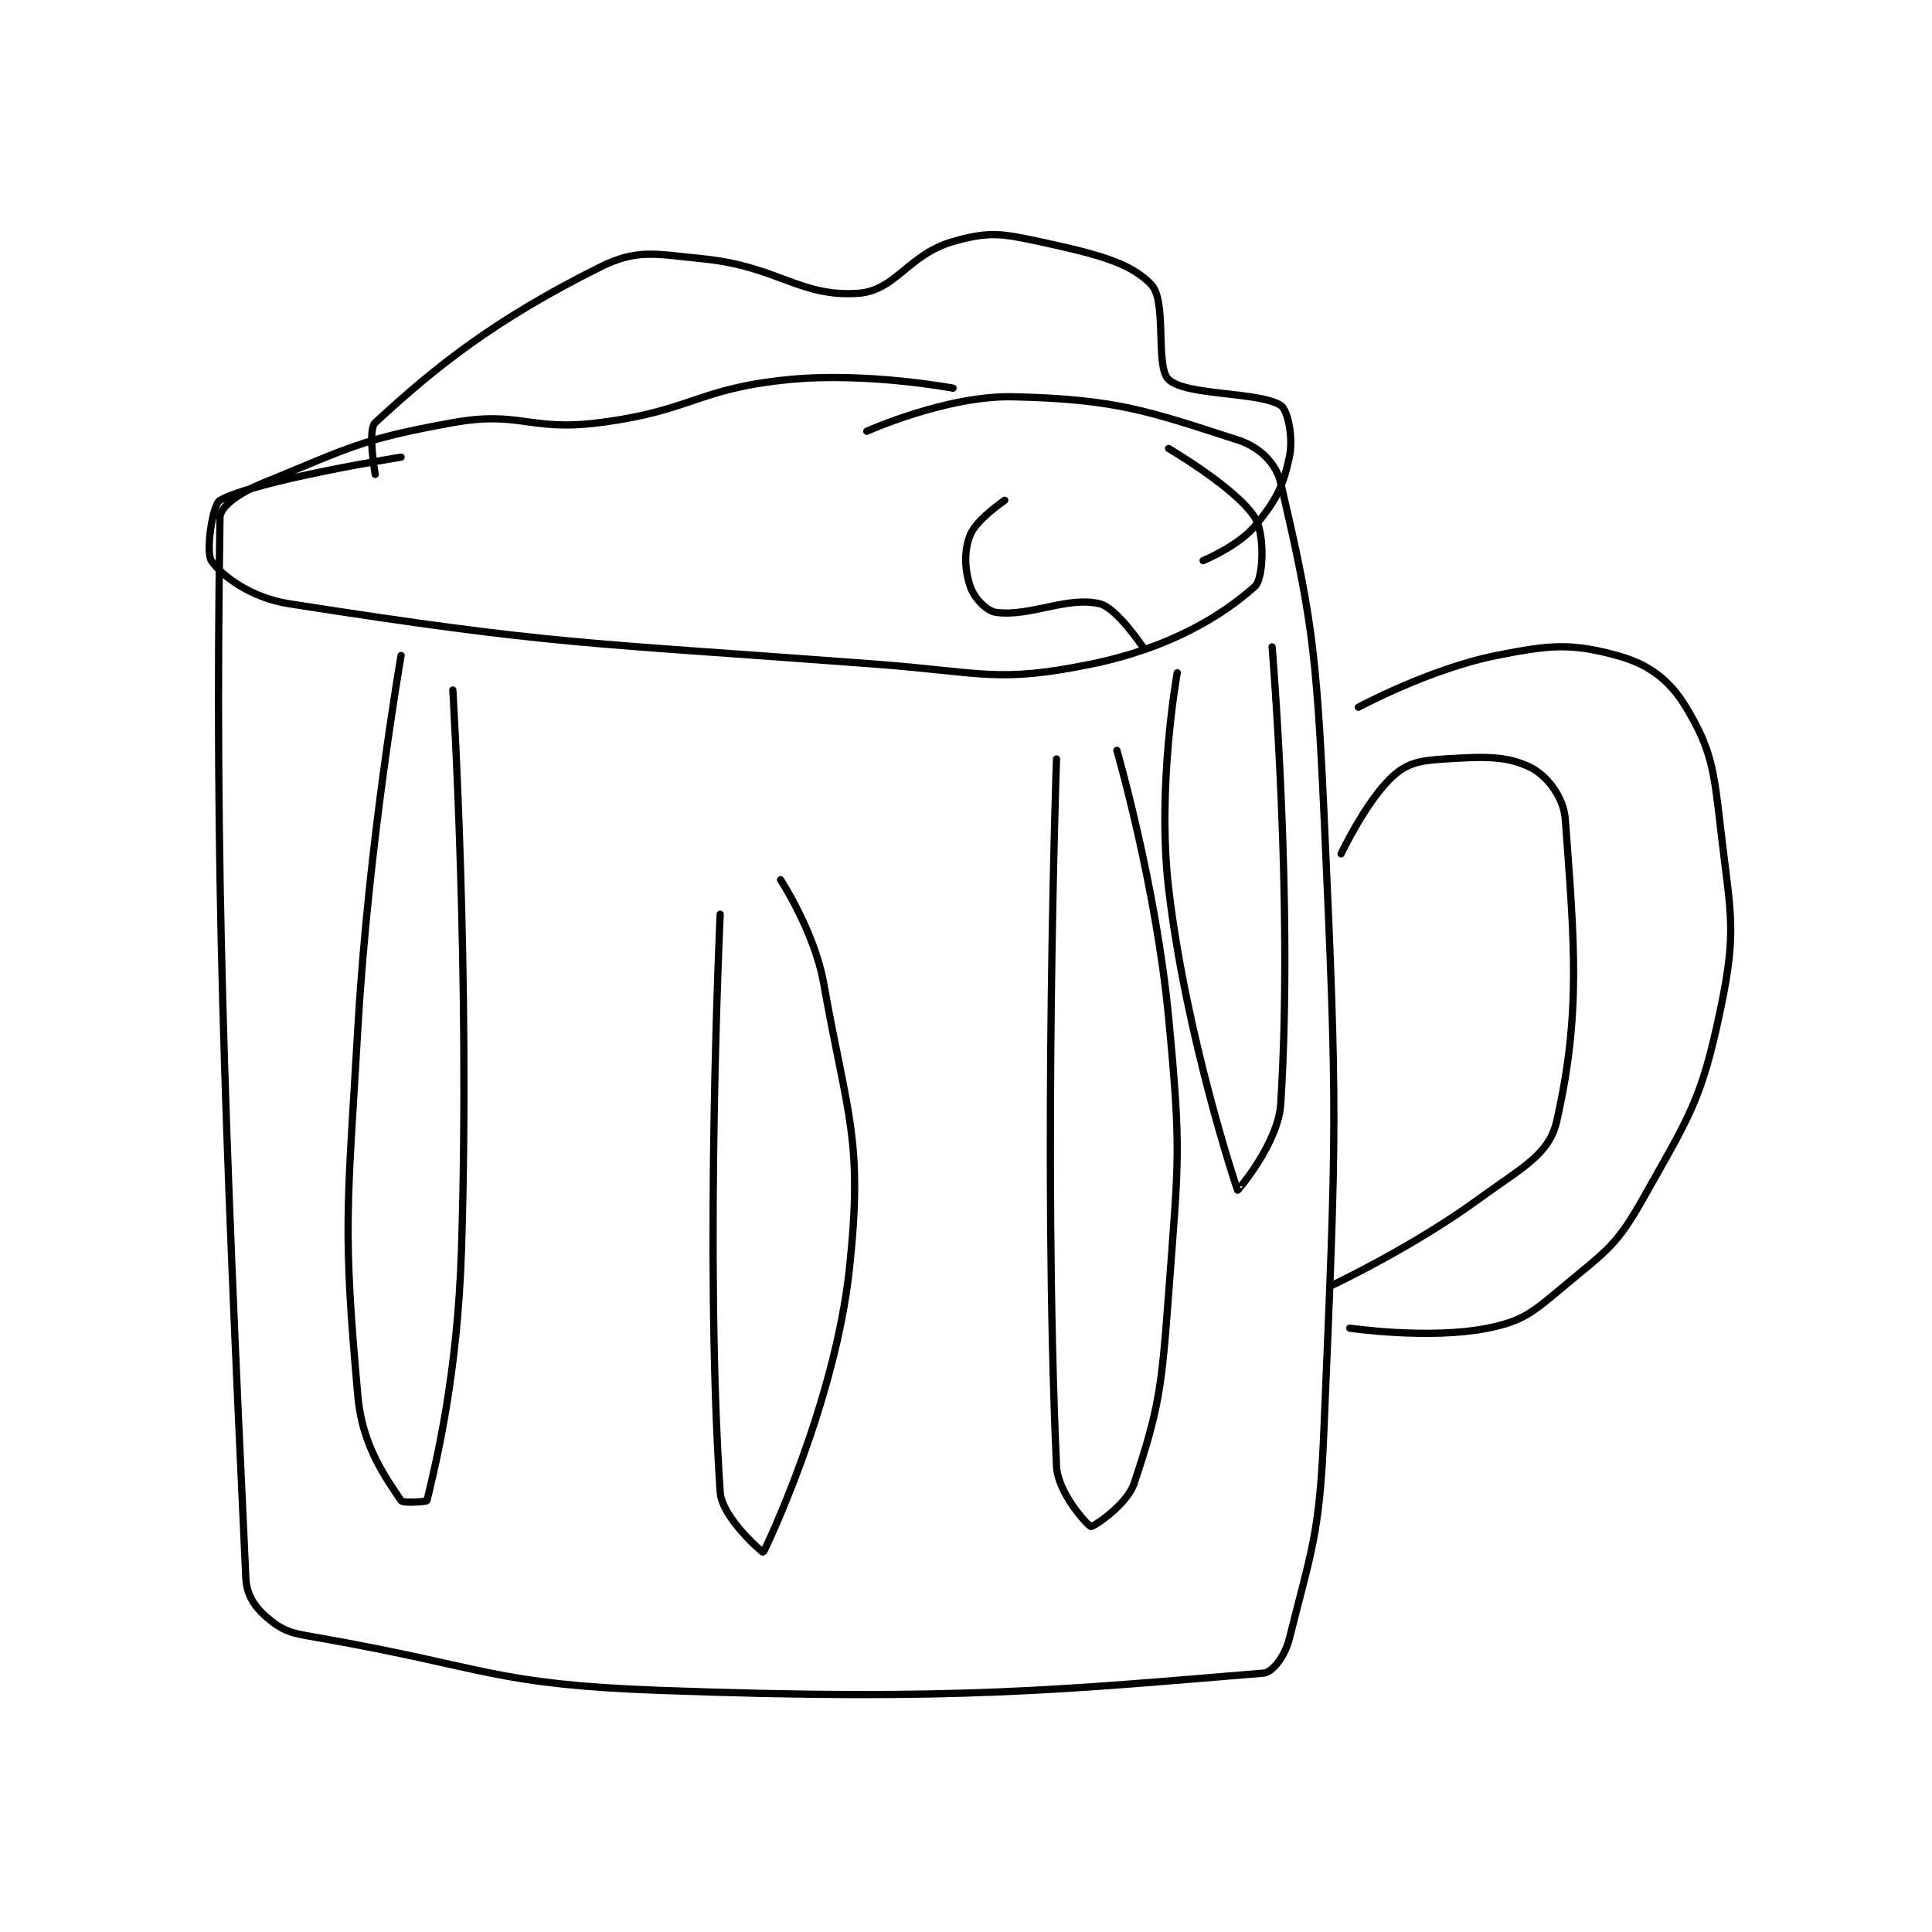<?xml version="1.0" encoding="utf-8"?>
<!DOCTYPE svg PUBLIC "-//W3C//DTD SVG 1.1//EN" "http://www.w3.org/Graphics/SVG/1.1/DTD/svg11.dtd">
<svg viewBox="0 0 800 800" preserveAspectRatio="xMinYMin meet" xmlns="http://www.w3.org/2000/svg" version="1.1">
<g fill="none" stroke="black" stroke-linecap="round" stroke-linejoin="round" stroke-width="0.84">
<g transform="translate(87.52,100.019) scale(3.571) translate(-321,-145.133)">
<path id="0" d="M407 162.133 C407 162.133 397.011 160.254 388 161.133 C377.28 162.179 376.862 164.741 366 166.133 C357.844 167.179 356.852 164.724 349 166.133 C338.259 168.061 336.96 169.075 327 173.133 C324.343 174.216 322.021 175.82 322 177.133 C321.376 216.738 322.483 246.438 325 300.133 C325.105 302.375 326.339 303.842 328 305.133 C329.821 306.55 330.963 306.594 334 307.133 C353.144 310.537 353.736 312.426 373 313.133 C407.347 314.394 420.063 313.019 443 311.133 C444.088 311.044 445.502 309.125 446 307.133 C448.62 296.652 449.504 295.032 450 283.133 C451.477 247.683 451.619 246.753 450 211.133 C449.14 192.222 448.473 188.069 445 173.133 C444.453 170.783 442.502 168.94 440 168.133 C429.554 164.764 425.936 163.411 414 163.133 C406.273 162.954 397 167.133 397 167.133 "/>
<path id="1" d="M343 193.133 C343 193.133 339.246 214.705 338 236.133 C336.762 257.418 336.208 259.418 338 279.133 C338.519 284.844 341.304 288.589 343 291.133 C343.221 291.465 345.973 291.244 346 291.133 C347.104 286.56 349.541 276.514 350 262.133 C351.024 230.058 349 197.133 349 197.133 "/>
<path id="2" d="M380 223.133 C380 223.133 378.147 262.708 380 290.133 C380.203 293.137 384.966 297.192 385 297.133 C385.319 296.581 393.342 279.765 395 264.133 C396.591 249.135 394.758 246.649 392 231.133 C390.94 225.17 387 219.133 387 219.133 "/>
<path id="3" d="M419 205.133 C419 205.133 417.395 251.429 419 287.133 C419.14 290.26 422.641 294.053 423 294.133 C423.252 294.189 427.17 291.624 428 289.133 C430.905 280.417 431.192 278.043 432 267.133 C433.16 251.476 433.483 250.702 432 235.133 C430.537 219.773 426 204.133 426 204.133 "/>
<path id="4" d="M343 170.133 C343 170.133 326.271 172.804 322 175.133 C321.133 175.606 320.327 181.124 321 182.133 C322.169 183.887 325.604 186.448 330 187.133 C361.059 191.974 364.108 191.582 398 194.133 C410.364 195.064 412.129 196.357 423 194.133 C432.062 192.28 438.17 188.56 442 185.133 C443.013 184.227 443.186 179.031 442 177.133 C439.887 173.752 432 169.133 432 169.133 "/>
<path id="5" d="M340 172.133 C340 172.133 339.079 166.983 340 166.133 C347.082 159.596 353.805 154.231 366 148.133 C370.355 145.956 372.372 146.571 378 147.133 C386.702 148.004 389.223 151.601 396 151.133 C400.364 150.832 401.818 146.614 407 145.133 C411.075 143.969 412.539 144.163 417 145.133 C423.285 146.5 427.523 147.491 430 150.133 C431.856 152.113 430.404 159.644 432 161.133 C434.056 163.052 442.478 162.512 445 164.133 C445.82 164.661 446.485 167.871 446 170.133 C445.258 173.596 444.432 175.215 442 178.133 C440.069 180.451 436 182.133 436 182.133 "/>
<path id="6" d="M413 175.133 C413 175.133 409.703 177.375 409 179.133 C408.246 181.018 408.344 183.166 409 185.133 C409.437 186.445 410.869 187.982 412 188.133 C415.948 188.66 420.225 186.245 424 187.133 C425.982 187.6 429 192.133 429 192.133 "/>
<path id="7" d="M433 195.133 C433 195.133 430.617 208.282 432 220.133 C433.997 237.247 439.896 254.934 440 255.133 C440.02 255.171 444.71 249.702 445 245.133 C446.488 221.695 444 192.133 444 192.133 "/>
<path id="8" d="M454 199.133 C454 199.133 462.249 194.684 470 193.133 C476.309 191.871 478.723 191.694 484 193.133 C487.632 194.124 490.077 195.929 492 199.133 C494.92 203.999 495.216 206.27 496 213.133 C497.139 223.103 497.952 224.809 496 234.133 C493.78 244.738 492.447 246.45 487 256.133 C483.968 261.523 482.841 262.099 478 266.133 C474.323 269.198 473.222 270.289 469 271.133 C462.245 272.484 453 271.133 453 271.133 "/>
<path id="9" d="M452 216.133 C452 216.133 454.901 209.974 458 207.133 C459.704 205.572 461.211 205.308 464 205.133 C468.526 204.851 471.194 204.73 474 206.133 C475.871 207.069 477.811 209.554 478 212.133 C479.048 226.452 479.838 234.645 477 247.133 C476.11 251.049 472.916 252.541 468 256.133 C460.329 261.739 451 266.133 451 266.133 "/>
</g>
</g>
</svg>
